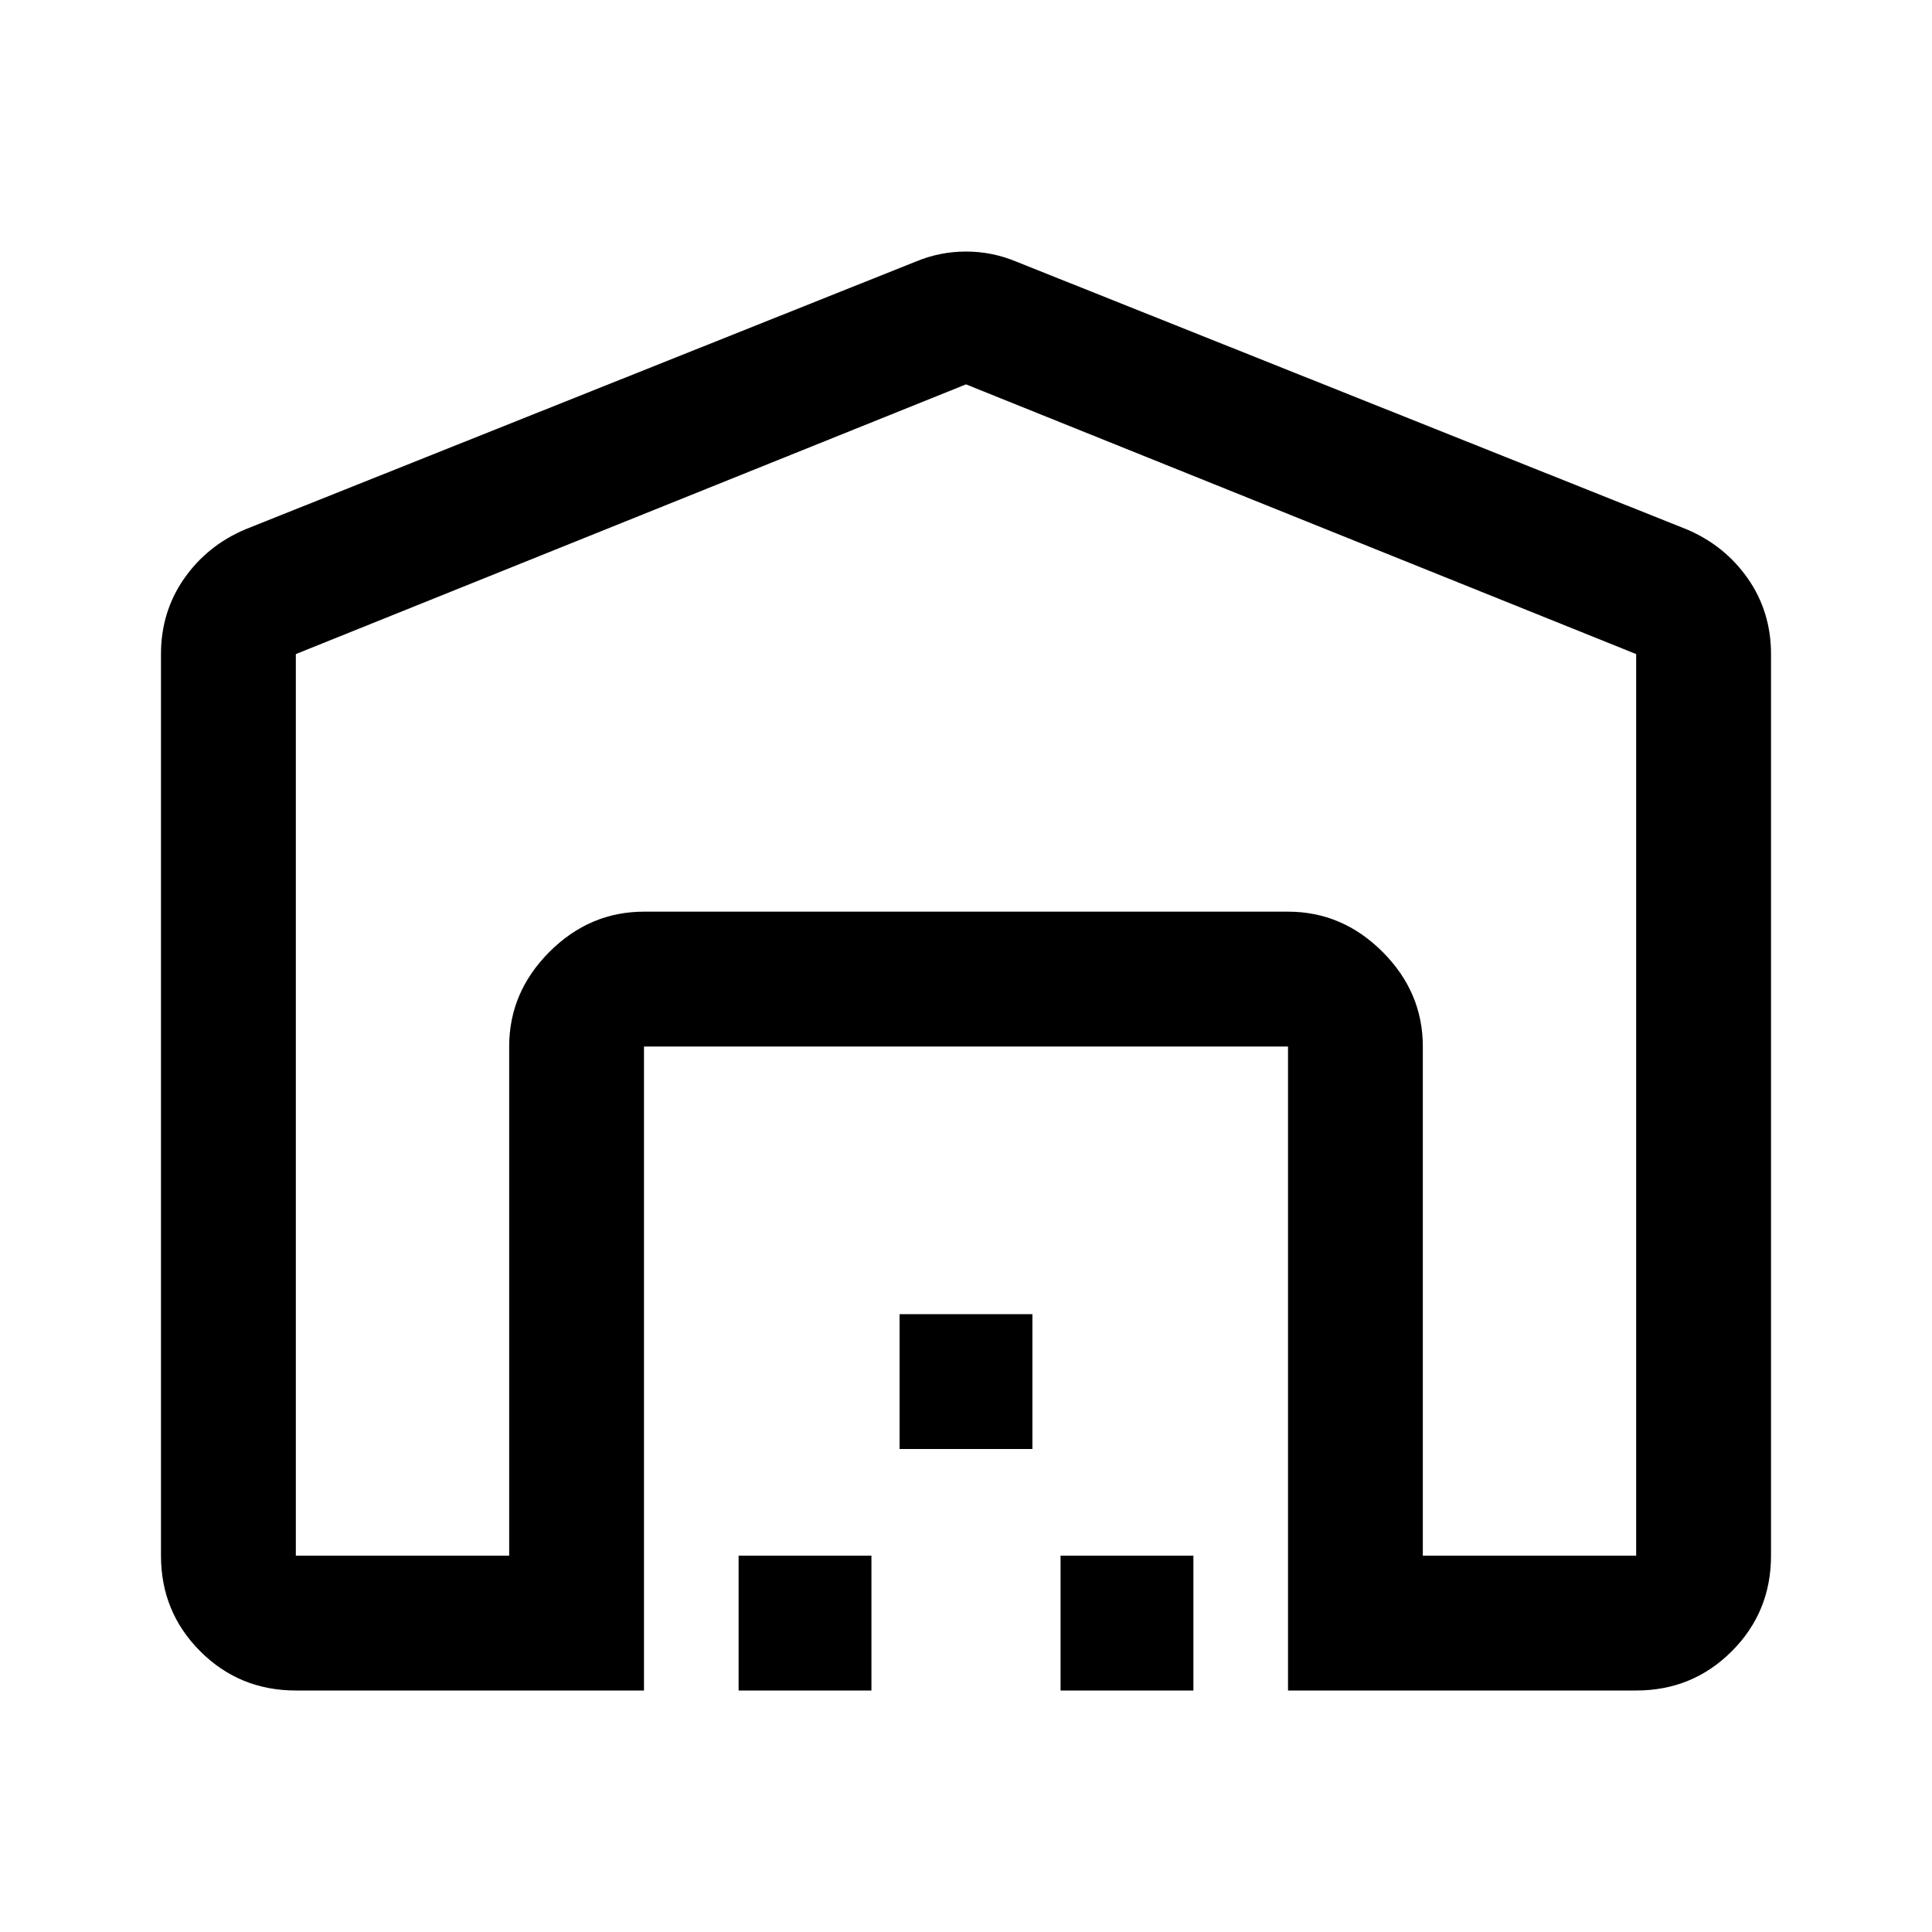 <svg xmlns="http://www.w3.org/2000/svg" height="40" width="40"><path d="M20 7.958 6.125 13.542v18.666h4.417V21.667q0-1.125.833-1.959.833-.833 1.958-.833h13.334q1.125 0 1.958.833.833.834.833 1.959v10.541h4.417V13.542ZM13.333 35H6.125q-1.167 0-1.979-.812-.813-.813-.813-1.98V13.542q0-.875.479-1.563.48-.687 1.271-1.021l13.875-5.541q.5-.209 1.042-.209t1.042.209l13.875 5.541q.791.334 1.271 1.021.479.688.479 1.563v18.666q0 1.167-.813 1.98-.812.812-1.979.812h-7.208V21.667H13.333Zm1.959 0v-2.792h2.75V35Zm3.333-5v-2.792h2.75V30Zm3.333 5v-2.792h2.75V35Zm4.709-16.125H13.333h13.334Z"/></svg>